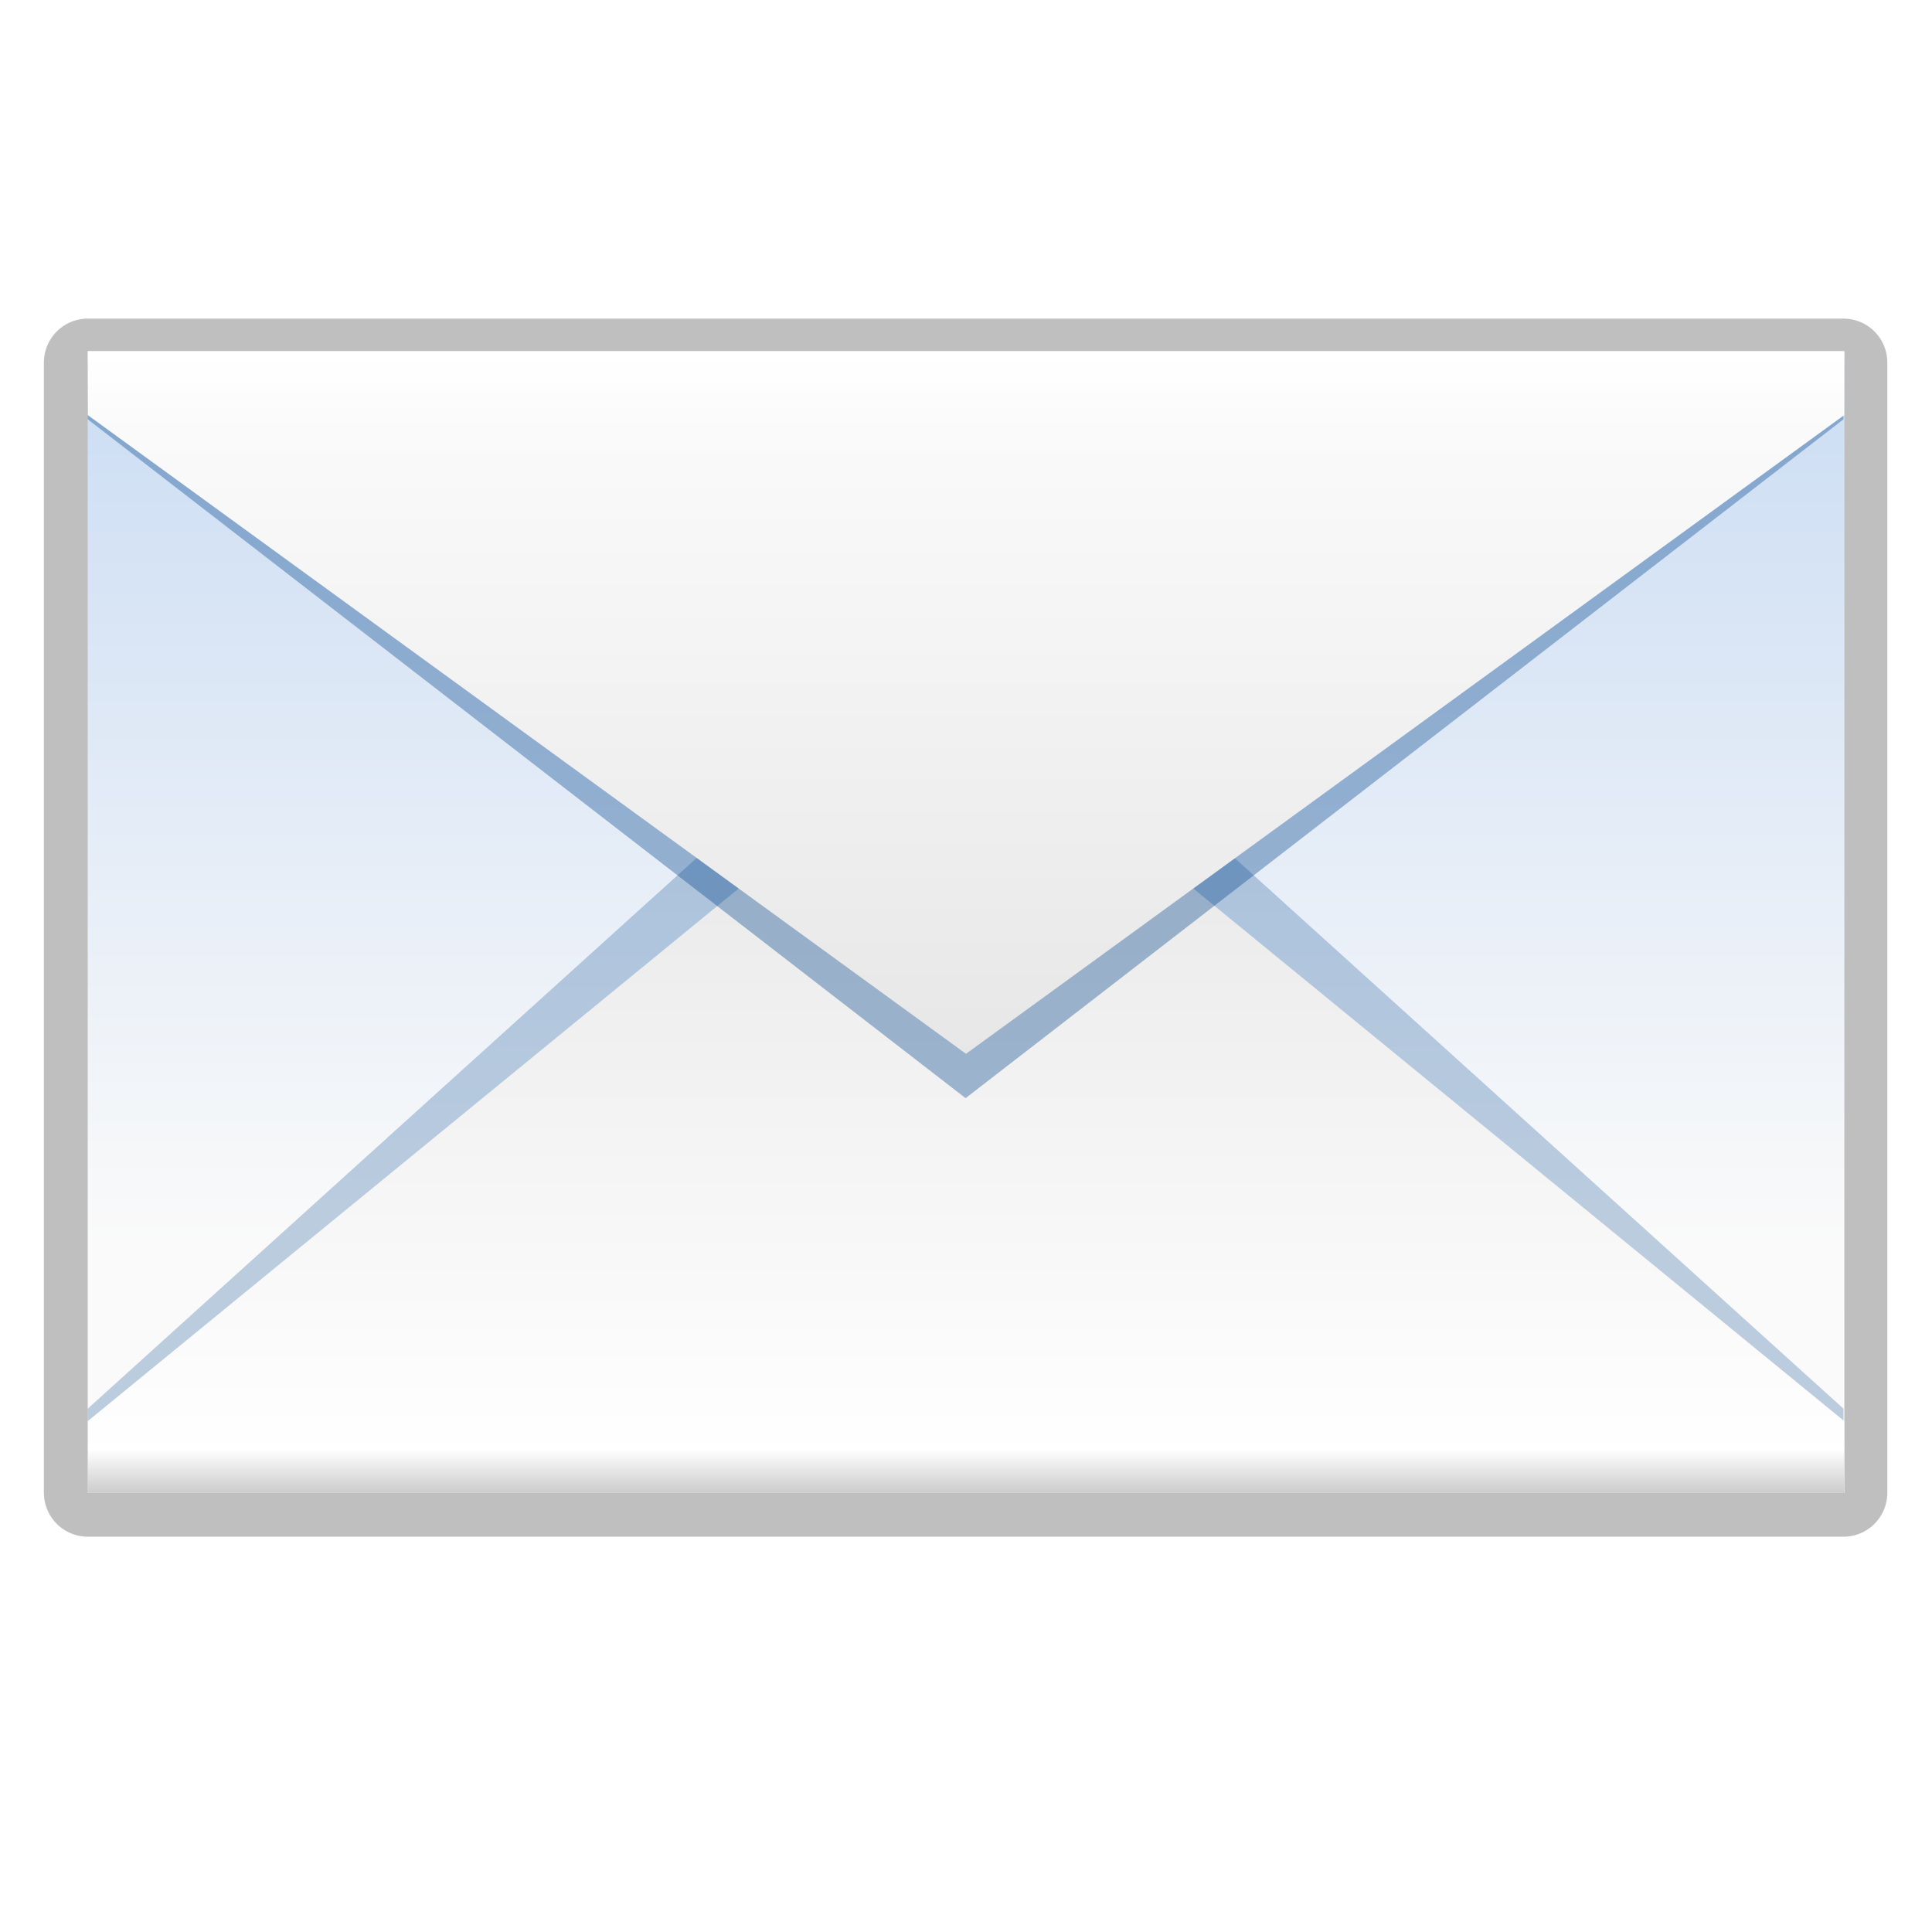 <?xml version="1.0" encoding="UTF-8" standalone="no"?>
<!-- Created with Inkscape (http://www.inkscape.org/) -->
<svg
   xmlns:dc="http://purl.org/dc/elements/1.1/"
   xmlns:cc="http://web.resource.org/cc/"
   xmlns:rdf="http://www.w3.org/1999/02/22-rdf-syntax-ns#"
   xmlns:svg="http://www.w3.org/2000/svg"
   xmlns="http://www.w3.org/2000/svg"
   xmlns:xlink="http://www.w3.org/1999/xlink"
   xmlns:sodipodi="http://sodipodi.sourceforge.net/DTD/sodipodi-0.dtd"
   xmlns:inkscape="http://www.inkscape.org/namespaces/inkscape"
   width="88"
   height="88"
   id="svg2"
   sodipodi:version="0.32"
   inkscape:version="0.45.1"
   version="1.0"
   sodipodi:docbase="/home/david/Oxygen"
   sodipodi:docname="mail-mark-unread-22.svgz"
   inkscape:output_extension="org.inkscape.output.svgz.inkscape"
   inkscape:export-filename="/home/david/mail-mark-unread.png"
   inkscape:export-xdpi="22.5"
   inkscape:export-ydpi="22.5">
  <defs
     id="defs4">
    <linearGradient
       id="linearGradient3300"
       inkscape:collect="always">
      <stop
         id="stop3302"
         offset="0"
         style="stop-color:#c3b4da;stop-opacity:1" />
      <stop
         id="stop3304"
         offset="1"
         style="stop-color:#c3b4da;stop-opacity:0" />
    </linearGradient>
    <linearGradient
       id="linearGradient3294"
       gradientUnits="userSpaceOnUse"
       x1="-84.002"
       y1="-383.997"
       x2="-12.003"
       y2="-383.997"
       gradientTransform="matrix(0,1,-1,0,-39.998,140.003)">
      <stop
         offset="0"
         style="stop-color:#8f4fc4;stop-opacity:1"
         id="stop3296" />
      <stop
         offset="1"
         style="stop-color:#471e90;stop-opacity:1"
         id="stop3298" />
    </linearGradient>
    <linearGradient
       inkscape:collect="always"
       id="linearGradient3650">
      <stop
         style="stop-color:#ffffff;stop-opacity:1;"
         offset="0"
         id="stop3652" />
      <stop
         style="stop-color:#ffffff;stop-opacity:0;"
         offset="1"
         id="stop3654" />
    </linearGradient>
    <linearGradient
       inkscape:collect="always"
       id="linearGradient3640">
      <stop
         style="stop-color:#ffffff;stop-opacity:1;"
         offset="0"
         id="stop3642" />
      <stop
         style="stop-color:#ffffff;stop-opacity:0;"
         offset="1"
         id="stop3644" />
    </linearGradient>
    <linearGradient
       inkscape:collect="always"
       id="linearGradient3582">
      <stop
         style="stop-color:#ffffff;stop-opacity:1;"
         offset="0"
         id="stop3584" />
      <stop
         style="stop-color:#ffffff;stop-opacity:0;"
         offset="1"
         id="stop3586" />
    </linearGradient>
    <linearGradient
       inkscape:collect="always"
       id="linearGradient3554">
      <stop
         style="stop-color:#34176e;stop-opacity:1"
         offset="0"
         id="stop3556" />
      <stop
         style="stop-color:#34176e;stop-opacity:0"
         offset="1"
         id="stop3558" />
    </linearGradient>
    <linearGradient
       id="linearGradient3535"
       inkscape:collect="always">
      <stop
         id="stop3537"
         offset="0"
         style="stop-color:#dce7f5;stop-opacity:1" />
      <stop
         id="stop3539"
         offset="1"
         style="stop-color:#dce7f5;stop-opacity:0" />
    </linearGradient>
    <linearGradient
       inkscape:collect="always"
       id="linearGradient3442">
      <stop
         style="stop-color:#a4c0e4;stop-opacity:1;"
         offset="0"
         id="stop3444" />
      <stop
         style="stop-color:#a4c0e4;stop-opacity:0;"
         offset="1"
         id="stop3446" />
    </linearGradient>
    <linearGradient
       id="linearGradient3229"
       inkscape:collect="always">
      <stop
         id="stop3231"
         offset="0"
         style="stop-color:#a4c0e4;stop-opacity:1" />
      <stop
         id="stop3233"
         offset="1"
         style="stop-color:#a4c0e4;stop-opacity:0" />
    </linearGradient>
    <linearGradient
       inkscape:collect="always"
       id="linearGradient4348">
      <stop
         style="stop-color:#00438a;stop-opacity:1;"
         offset="0"
         id="stop4350" />
      <stop
         style="stop-color:#00438a;stop-opacity:0;"
         offset="1"
         id="stop4352" />
    </linearGradient>
    <linearGradient
       inkscape:collect="always"
       id="linearGradient4288">
      <stop
         style="stop-color:#1373ff;stop-opacity:1"
         offset="0"
         id="stop4290" />
      <stop
         style="stop-color:#00316e;stop-opacity:1"
         offset="1"
         id="stop4292" />
    </linearGradient>
    <linearGradient
       id="linearGradient4228"
       inkscape:collect="always">
      <stop
         id="stop4230"
         offset="0"
         style="stop-color:#a4c0e4;stop-opacity:1" />
      <stop
         id="stop4232"
         offset="1"
         style="stop-color:#a4c0e4;stop-opacity:0" />
    </linearGradient>
    <linearGradient
       id="linearGradient4211"
       inkscape:collect="always">
      <stop
         id="stop4213"
         offset="0"
         style="stop-color:#a4c0e4;stop-opacity:1" />
      <stop
         id="stop4215"
         offset="1"
         style="stop-color:#a4c0e4;stop-opacity:0" />
    </linearGradient>
    <linearGradient
       inkscape:collect="always"
       id="linearGradient4178">
      <stop
         style="stop-color:#ffffff;stop-opacity:1;"
         offset="0"
         id="stop4180" />
      <stop
         style="stop-color:#ffffff;stop-opacity:0;"
         offset="1"
         id="stop4182" />
    </linearGradient>
    <linearGradient
       inkscape:collect="always"
       id="linearGradient4156">
      <stop
         style="stop-color:#a4c0e4;stop-opacity:1;"
         offset="0"
         id="stop4158" />
      <stop
         style="stop-color:#a4c0e4;stop-opacity:0;"
         offset="1"
         id="stop4160" />
    </linearGradient>
    <linearGradient
       inkscape:collect="always"
       id="linearGradient4139">
      <stop
         style="stop-color:#a4c0e4;stop-opacity:1"
         offset="0"
         id="stop4141" />
      <stop
         style="stop-color:#a4c0e4;stop-opacity:0"
         offset="1"
         id="stop4143" />
    </linearGradient>
    <linearGradient
       inkscape:collect="always"
       id="linearGradient4117">
      <stop
         style="stop-color:#0066ff;stop-opacity:1;"
         offset="0"
         id="stop4119" />
      <stop
         style="stop-color:#002049;stop-opacity:1"
         offset="1"
         id="stop4121" />
    </linearGradient>
    <linearGradient
       inkscape:collect="always"
       id="linearGradient4089">
      <stop
         style="stop-color:#cfdff4;stop-opacity:1"
         offset="0"
         id="stop4091" />
      <stop
         style="stop-color:#fafafa;stop-opacity:1"
         offset="1"
         id="stop4093" />
    </linearGradient>
    <linearGradient
       inkscape:collect="always"
       id="linearGradient4079">
      <stop
         style="stop-color:#ffffff;stop-opacity:1;"
         offset="0"
         id="stop4081" />
      <stop
         style="stop-color:#ffffff;stop-opacity:0;"
         offset="1"
         id="stop4083" />
    </linearGradient>
    <linearGradient
       id="linearGradient4059"
       inkscape:collect="always">
      <stop
         id="stop4061"
         offset="0"
         style="stop-color:#e5edf8;stop-opacity:1" />
      <stop
         id="stop4063"
         offset="1"
         style="stop-color:#fafafa;stop-opacity:1" />
    </linearGradient>
    <linearGradient
       inkscape:collect="always"
       id="linearGradient4041">
      <stop
         style="stop-color:#000000;stop-opacity:1;"
         offset="0"
         id="stop4043" />
      <stop
         style="stop-color:#000000;stop-opacity:0;"
         offset="1"
         id="stop4045" />
    </linearGradient>
    <linearGradient
       id="linearGradient3953"
       inkscape:collect="always">
      <stop
         id="stop3955"
         offset="0"
         style="stop-color:#e0e0e0;stop-opacity:1" />
      <stop
         id="stop3957"
         offset="1"
         style="stop-color:#ffffff;stop-opacity:1" />
    </linearGradient>
    <linearGradient
       inkscape:collect="always"
       id="linearGradient3910">
      <stop
         style="stop-color:#eeeeee;stop-opacity:1;"
         offset="0"
         id="stop3912" />
      <stop
         style="stop-color:#fafafa;stop-opacity:1"
         offset="1"
         id="stop3914" />
    </linearGradient>
    <linearGradient
       inkscape:collect="always"
       xlink:href="#linearGradient4059"
       id="linearGradient3916"
       x1="101.099"
       y1="31.74"
       x2="101.099"
       y2="95.846"
       gradientUnits="userSpaceOnUse"
       gradientTransform="matrix(0.714,0,0,0.722,2.286,7.778)" />
    <filter
       inkscape:collect="always"
       id="filter3928">
      <feGaussianBlur
         inkscape:collect="always"
         stdDeviation="1.92"
         id="feGaussianBlur3930" />
    </filter>
    <linearGradient
       inkscape:collect="always"
       xlink:href="#linearGradient3953"
       id="linearGradient3949"
       x1="68.019"
       y1="48.348"
       x2="68.019"
       y2="98.135"
       gradientUnits="userSpaceOnUse"
       gradientTransform="matrix(0.714,0,0,0.818,2.286,-1.818)" />
    <linearGradient
       inkscape:collect="always"
       xlink:href="#linearGradient3953"
       id="linearGradient3951"
       x1="87.538"
       y1="86.377"
       x2="87.538"
       y2="23.311"
       gradientUnits="userSpaceOnUse"
       gradientTransform="matrix(0.714,0,0,0.727,2.286,7.636)" />
    <filter
       inkscape:collect="always"
       id="filter3981">
      <feGaussianBlur
         inkscape:collect="always"
         stdDeviation="1.56"
         id="feGaussianBlur3983" />
    </filter>
    <clipPath
       clipPathUnits="userSpaceOnUse"
       id="clipPath3987">
      <rect
         style="opacity:1;fill:url(#linearGradient3991);fill-opacity:1;stroke:none;stroke-width:1;stroke-linecap:round;stroke-linejoin:round;stroke-miterlimit:4;stroke-dasharray:none;stroke-dashoffset:0;stroke-opacity:1"
         id="rect3989"
         width="112"
         height="71.191"
         x="8"
         y="28.5" />
    </clipPath>
    <linearGradient
       inkscape:collect="always"
       xlink:href="#linearGradient3910"
       id="linearGradient3991"
       gradientUnits="userSpaceOnUse"
       x1="101.099"
       y1="31.74"
       x2="101.099"
       y2="95.846"
       gradientTransform="matrix(1,0,0,0.989,0,0.815)" />
    <clipPath
       clipPathUnits="userSpaceOnUse"
       id="clipPath4018">
      <rect
         y="30.478"
         x="8"
         height="71.191"
         width="112"
         id="rect4020"
         style="opacity:1;fill:url(#linearGradient4022);fill-opacity:1;stroke:none;stroke-width:1;stroke-linecap:round;stroke-linejoin:round;stroke-miterlimit:4;stroke-dasharray:none;stroke-dashoffset:0;stroke-opacity:1" />
    </clipPath>
    <linearGradient
       inkscape:collect="always"
       xlink:href="#linearGradient3910"
       id="linearGradient4022"
       gradientUnits="userSpaceOnUse"
       gradientTransform="matrix(1,0,0,0.989,0,2.792)"
       x1="101.099"
       y1="31.74"
       x2="101.099"
       y2="95.846" />
    <filter
       inkscape:collect="always"
       id="filter4028">
      <feGaussianBlur
         inkscape:collect="always"
         stdDeviation="1.536"
         id="feGaussianBlur4030" />
    </filter>
    <linearGradient
       inkscape:collect="always"
       xlink:href="#linearGradient4041"
       id="linearGradient4047"
       x1="88.565"
       y1="100"
       x2="88.565"
       y2="98"
       gradientUnits="userSpaceOnUse"
       gradientTransform="matrix(0.714,0,0,1,2.286,-20)" />
    <linearGradient
       inkscape:collect="always"
       xlink:href="#linearGradient4079"
       id="linearGradient4085"
       x1="70.382"
       y1="28"
       x2="70.382"
       y2="31"
       gradientUnits="userSpaceOnUse"
       gradientTransform="matrix(0.714,0,0,1,2.286,0)" />
    <linearGradient
       inkscape:collect="always"
       xlink:href="#linearGradient4089"
       id="linearGradient4087"
       gradientUnits="userSpaceOnUse"
       x1="101.099"
       y1="32.767"
       x2="101.099"
       y2="84.341"
       gradientTransform="matrix(0.714,0,0,0.722,2.286,7.778)" />
    <linearGradient
       inkscape:collect="always"
       xlink:href="#linearGradient4117"
       id="linearGradient4151"
       gradientUnits="userSpaceOnUse"
       x1="65.066"
       y1="55.243"
       x2="65.169"
       y2="40.758" />
    <linearGradient
       inkscape:collect="always"
       xlink:href="#linearGradient4117"
       id="linearGradient4153"
       gradientUnits="userSpaceOnUse"
       x1="65.066"
       y1="55.243"
       x2="65.169"
       y2="40.758"
       gradientTransform="matrix(4,0,0,4,-164,-100)" />
    <linearGradient
       inkscape:collect="always"
       xlink:href="#linearGradient4156"
       id="linearGradient4204"
       gradientUnits="userSpaceOnUse"
       x1="75.183"
       y1="55.844"
       x2="91.439"
       y2="105.874"
       gradientTransform="matrix(0.973,0,0,0.973,2.487,2.649)" />
    <linearGradient
       inkscape:collect="always"
       xlink:href="#linearGradient4156"
       id="linearGradient4206"
       gradientUnits="userSpaceOnUse"
       x1="75.183"
       y1="55.844"
       x2="91.439"
       y2="105.874" />
    <linearGradient
       inkscape:collect="always"
       xlink:href="#linearGradient4156"
       id="linearGradient4221"
       gradientUnits="userSpaceOnUse"
       x1="75.183"
       y1="55.844"
       x2="91.439"
       y2="105.874"
       gradientTransform="matrix(0.978,0,0,0.978,1.348,1.348)" />
    <linearGradient
       inkscape:collect="always"
       xlink:href="#linearGradient4156"
       id="linearGradient4223"
       gradientUnits="userSpaceOnUse"
       x1="75.183"
       y1="55.844"
       x2="91.439"
       y2="105.874" />
    <linearGradient
       inkscape:collect="always"
       xlink:href="#linearGradient4117"
       id="linearGradient4304"
       gradientUnits="userSpaceOnUse"
       x1="65.066"
       y1="55.243"
       x2="65.169"
       y2="40.758" />
    <radialGradient
       inkscape:collect="always"
       xlink:href="#linearGradient4178"
       id="radialGradient4306"
       gradientUnits="userSpaceOnUse"
       gradientTransform="matrix(0.474,-7.0742767e-8,6.6597221e-8,0.447,33.628,34.404)"
       cx="64.032"
       cy="45.273"
       fx="64.032"
       fy="47.152"
       r="8" />
    <linearGradient
       inkscape:collect="always"
       xlink:href="#linearGradient4288"
       id="linearGradient4308"
       gradientUnits="userSpaceOnUse"
       x1="65.066"
       y1="55.243"
       x2="65.066"
       y2="39.165" />
    <linearGradient
       inkscape:collect="always"
       xlink:href="#linearGradient4139"
       id="linearGradient4310"
       gradientUnits="userSpaceOnUse"
       x1="64"
       y1="55.705"
       x2="64"
       y2="44.507" />
    <linearGradient
       inkscape:collect="always"
       xlink:href="#linearGradient4228"
       id="linearGradient4312"
       gradientUnits="userSpaceOnUse"
       x1="85.246"
       y1="59.999"
       x2="85.246"
       y2="122.002" />
    <linearGradient
       inkscape:collect="always"
       xlink:href="#linearGradient4211"
       id="linearGradient4314"
       gradientUnits="userSpaceOnUse"
       x1="94.085"
       y1="63.651"
       x2="94.085"
       y2="94.78" />
    <linearGradient
       inkscape:collect="always"
       xlink:href="#linearGradient3229"
       id="linearGradient4316"
       gradientUnits="userSpaceOnUse"
       x1="114.631"
       y1="101.25"
       x2="109.93"
       y2="83.685" />
    <radialGradient
       inkscape:collect="always"
       xlink:href="#linearGradient4348"
       id="radialGradient4354"
       cx="34"
       cy="92"
       fx="34"
       fy="92"
       r="24"
       gradientTransform="matrix(1.428,0,0,0.917,-14.553,7.665)"
       gradientUnits="userSpaceOnUse" />
    <radialGradient
       inkscape:collect="always"
       xlink:href="#linearGradient4348"
       id="radialGradient3237"
       gradientUnits="userSpaceOnUse"
       gradientTransform="matrix(1.428,0,0,0.917,-14.553,7.665)"
       cx="34"
       cy="92"
       fx="34"
       fy="92"
       r="24" />
    <linearGradient
       gradientTransform="matrix(1,0,0,1.059,4,11.765)"
       y2="72.001"
       x2="59.999"
       y1="4"
       x1="59.999"
       gradientUnits="userSpaceOnUse"
       id="linearGradient5638"
       xlink:href="#rect3244_1_"
       inkscape:collect="always" />
    <linearGradient
       y2="-580.601"
       x2="615.5"
       y1="-589.851"
       x1="615.5"
       gradientTransform="matrix(4,0,0,-4,-2402,-2314.406)"
       gradientUnits="userSpaceOnUse"
       id="linearGradient5622"
       xlink:href="#polygon3286_1_"
       inkscape:collect="always" />
    <linearGradient
       y2="-595.852"
       x2="615.5"
       y1="-584.602"
       x1="615.5"
       gradientTransform="matrix(4,0,0,-4,-2402,-2314.406)"
       gradientUnits="userSpaceOnUse"
       id="linearGradient5620"
       xlink:href="#polygon3293_1_"
       inkscape:collect="always" />
    <linearGradient
       y2="-383.997"
       x2="-11.916"
       y1="-383.997"
       x1="-70.003"
       gradientTransform="matrix(0,1,-1,0,-39.998,140.003)"
       gradientUnits="userSpaceOnUse"
       id="linearGradient1947"
       xlink:href="#linearGradient26907"
       inkscape:collect="always" />
    <linearGradient
       y2="72.001"
       x2="59.999"
       y1="4"
       x1="59.999"
       gradientUnits="userSpaceOnUse"
       id="rect3244_1_">
      <stop
         id="stop2983"
         style="stop-color:#A4C0E4"
         offset="0" />
      <stop
         id="stop2985"
         style="stop-color:#D1DFF1"
         offset="0.25" />
      <stop
         id="stop2987"
         style="stop-color:#FFFFFF"
         offset="0.85" />
    </linearGradient>
    <linearGradient
       gradientTransform="matrix(4,0,0,-4,-2402,-2314.406)"
       y2="-580.601"
       x2="615.5"
       y1="-589.851"
       x1="615.5"
       gradientUnits="userSpaceOnUse"
       id="polygon3286_1_">
      <stop
         id="stop2991"
         style="stop-color:#6193CF"
         offset="0" />
      <stop
         id="stop2993"
         style="stop-color:#D1DFF1"
         offset="1" />
    </linearGradient>
    <linearGradient
       gradientTransform="matrix(4,0,0,-4,-2402,-2314.406)"
       y2="-595.852"
       x2="615.5"
       y1="-584.602"
       x1="615.5"
       gradientUnits="userSpaceOnUse"
       id="polygon3293_1_">
      <stop
         id="stop2997"
         style="stop-color:#6193CF"
         offset="0" />
      <stop
         id="stop2999"
         style="stop-color:#EEEEEE"
         offset="1" />
    </linearGradient>
    <linearGradient
       id="linearGradient3711"
       gradientUnits="userSpaceOnUse"
       x1="-84.002"
       y1="-383.997"
       x2="-23.516"
       y2="-383.998"
       gradientTransform="matrix(0,1,-1,0,-39.998,140.003)">
      <stop
         offset="0"
         style="stop-color:white;stop-opacity:1;"
         id="stop3713" />
      <stop
         offset="1"
         style="stop-color:white;stop-opacity:0;"
         id="stop3715" />
    </linearGradient>
    <linearGradient
       gradientTransform="matrix(0,1,-1,0,-39.998,140.003)"
       y2="-383.997"
       x2="-12.003"
       y1="-383.997"
       x1="-84.002"
       gradientUnits="userSpaceOnUse"
       id="linearGradient26907">
      <stop
         id="stop26909"
         style="stop-color:#0081ec;stop-opacity:1;"
         offset="0" />
      <stop
         id="stop26911"
         style="stop-color:#0057ae;stop-opacity:1;"
         offset="1" />
    </linearGradient>
    <linearGradient
       inkscape:collect="always"
       xlink:href="#linearGradient3442"
       id="linearGradient3448"
       x1="57.478"
       y1="48.784"
       x2="71.069"
       y2="103.297"
       gradientUnits="userSpaceOnUse" />
    <linearGradient
       inkscape:collect="always"
       xlink:href="#linearGradient26907"
       id="linearGradient3467"
       gradientUnits="userSpaceOnUse"
       gradientTransform="matrix(0,1,-1,0,-39.998,140.003)"
       x1="-70.003"
       y1="-383.997"
       x2="-11.916"
       y2="-383.997" />
    <linearGradient
       inkscape:collect="always"
       xlink:href="#linearGradient3442"
       id="linearGradient3469"
       gradientUnits="userSpaceOnUse"
       x1="57.478"
       y1="48.784"
       x2="71.069"
       y2="103.297" />
    <linearGradient
       inkscape:collect="always"
       xlink:href="#linearGradient3442"
       id="linearGradient3472"
       gradientUnits="userSpaceOnUse"
       x1="57.478"
       y1="48.784"
       x2="71.069"
       y2="103.297"
       gradientTransform="translate(2e-6,3.9836561e-6)" />
    <linearGradient
       inkscape:collect="always"
       xlink:href="#linearGradient26907"
       id="linearGradient3481"
       gradientUnits="userSpaceOnUse"
       gradientTransform="matrix(0,1,-1,0,-39.998,140.003)"
       x1="-70.003"
       y1="-383.997"
       x2="-11.916"
       y2="-383.997" />
    <linearGradient
       inkscape:collect="always"
       xlink:href="#linearGradient3442"
       id="linearGradient3483"
       gradientUnits="userSpaceOnUse"
       gradientTransform="translate(2e-6,3.9836561e-6)"
       x1="57.478"
       y1="48.784"
       x2="71.069"
       y2="103.297" />
    <linearGradient
       inkscape:collect="always"
       xlink:href="#linearGradient3294"
       id="linearGradient3490"
       gradientUnits="userSpaceOnUse"
       gradientTransform="matrix(0,1,-1,0,-39.998,140.003)"
       x1="-70.003"
       y1="-383.997"
       x2="-11.916"
       y2="-383.997" />
    <linearGradient
       inkscape:collect="always"
       xlink:href="#linearGradient3442"
       id="linearGradient3492"
       gradientUnits="userSpaceOnUse"
       gradientTransform="translate(2e-6,3.9836561e-6)"
       x1="57.478"
       y1="48.784"
       x2="71.069"
       y2="103.297" />
    <linearGradient
       inkscape:collect="always"
       xlink:href="#linearGradient3300"
       id="linearGradient3497"
       gradientUnits="userSpaceOnUse"
       x1="57.478"
       y1="48.784"
       x2="71.069"
       y2="103.297" />
    <radialGradient
       inkscape:collect="always"
       xlink:href="#linearGradient3300"
       id="radialGradient3510"
       cx="36.014"
       cy="127.723"
       fx="36.014"
       fy="141.145"
       r="31.986"
       gradientTransform="matrix(0.852,0,0,0.245,5.321,87.412)"
       gradientUnits="userSpaceOnUse" />
    <linearGradient
       inkscape:collect="always"
       xlink:href="#linearGradient3442"
       id="linearGradient3528"
       gradientUnits="userSpaceOnUse"
       x1="57.478"
       y1="48.784"
       x2="71.069"
       y2="103.297"
       gradientTransform="matrix(1.01,0,0,0.984,-2.093,0.93)" />
    <linearGradient
       inkscape:collect="always"
       xlink:href="#linearGradient3442"
       id="linearGradient3530"
       gradientUnits="userSpaceOnUse"
       x1="57.478"
       y1="48.784"
       x2="71.069"
       y2="103.297" />
    <linearGradient
       inkscape:collect="always"
       xlink:href="#linearGradient3535"
       id="linearGradient3533"
       gradientUnits="userSpaceOnUse"
       x1="65.491"
       y1="101.176"
       x2="54.427"
       y2="74.327" />
    <linearGradient
       inkscape:collect="always"
       xlink:href="#linearGradient3442"
       id="linearGradient3545"
       gradientUnits="userSpaceOnUse"
       x1="57.478"
       y1="48.784"
       x2="71.069"
       y2="103.297"
       gradientTransform="matrix(1,0,0,0.953,0,4.64)" />
    <linearGradient
       inkscape:collect="always"
       xlink:href="#linearGradient3442"
       id="linearGradient3547"
       gradientUnits="userSpaceOnUse"
       x1="57.478"
       y1="48.784"
       x2="71.069"
       y2="103.297" />
    <linearGradient
       inkscape:collect="always"
       xlink:href="#linearGradient3535"
       id="linearGradient3550"
       gradientUnits="userSpaceOnUse"
       x1="41.247"
       y1="58.852"
       x2="38.738"
       y2="104.692" />
    <radialGradient
       inkscape:collect="always"
       xlink:href="#linearGradient3554"
       id="radialGradient3560"
       cx="33.016"
       cy="97.62"
       fx="33.016"
       fy="97.62"
       r="27.016"
       gradientTransform="matrix(1,0,0,0.851,0,13.972)"
       gradientUnits="userSpaceOnUse" />
    <linearGradient
       inkscape:collect="always"
       xlink:href="#linearGradient26907"
       id="linearGradient3574"
       gradientUnits="userSpaceOnUse"
       gradientTransform="matrix(-0.259,-0.966,0.966,-0.259,394.416,-53.723)"
       x1="-70.003"
       y1="-383.997"
       x2="-11.916"
       y2="-383.997" />
    <linearGradient
       inkscape:collect="always"
       xlink:href="#linearGradient26907"
       id="linearGradient3579"
       gradientUnits="userSpaceOnUse"
       gradientTransform="matrix(-0.259,-0.966,0.966,-0.259,394.416,-53.723)"
       x1="-70.003"
       y1="-383.997"
       x2="-11.916"
       y2="-383.997" />
    <radialGradient
       inkscape:collect="always"
       xlink:href="#linearGradient3582"
       id="radialGradient3588"
       cx="36"
       cy="58.141"
       fx="36"
       fy="58.141"
       r="4.25"
       gradientTransform="matrix(1.291,9.0242253e-2,-0.281,4.019,5.881,-178.773)"
       gradientUnits="userSpaceOnUse" />
    <radialGradient
       inkscape:collect="always"
       xlink:href="#linearGradient3640"
       id="radialGradient3646"
       cx="343.999"
       cy="92"
       fx="344.755"
       fy="81.463"
       r="36"
       gradientUnits="userSpaceOnUse"
       gradientTransform="matrix(-0.442,-0.119,0.495,-1.846,450.635,302.61)" />
    <linearGradient
       inkscape:collect="always"
       xlink:href="#linearGradient3650"
       id="linearGradient3656"
       x1="34.722"
       y1="83.108"
       x2="36.571"
       y2="116.597"
       gradientUnits="userSpaceOnUse" />
    <radialGradient
       inkscape:collect="always"
       xlink:href="#linearGradient3640"
       id="radialGradient3675"
       gradientUnits="userSpaceOnUse"
       gradientTransform="matrix(0.458,-4.14982e-8,-2.087256e-7,1.911,-121.48,-83.798)"
       cx="343.999"
       cy="92"
       fx="344.755"
       fy="81.463"
       r="36" />
    <linearGradient
       inkscape:collect="always"
       xlink:href="#linearGradient26907"
       id="linearGradient3712"
       gradientUnits="userSpaceOnUse"
       gradientTransform="matrix(0,1,-1,0,-39.998,140.003)"
       x1="-70.003"
       y1="-383.997"
       x2="-11.916"
       y2="-383.997" />
    <radialGradient
       inkscape:collect="always"
       xlink:href="#linearGradient3640"
       id="radialGradient3714"
       gradientUnits="userSpaceOnUse"
       gradientTransform="matrix(0.458,-4.14982e-8,-2.087256e-7,1.911,-121.48,-83.798)"
       cx="343.999"
       cy="92"
       fx="344.755"
       fy="81.463"
       r="36" />
    <radialGradient
       inkscape:collect="always"
       xlink:href="#linearGradient3554"
       id="radialGradient3318"
       gradientUnits="userSpaceOnUse"
       gradientTransform="matrix(1.428,0,0,0.851,-14.13,13.972)"
       cx="33.016"
       cy="97.62"
       fx="33.016"
       fy="97.62"
       r="27.016" />
  </defs>
  <sodipodi:namedview
     id="base"
     pagecolor="#ffffff"
     bordercolor="#666666"
     borderopacity="1.0"
     gridtolerance="10000"
     guidetolerance="10"
     objecttolerance="10"
     inkscape:pageopacity="0.0"
     inkscape:pageshadow="2"
     inkscape:zoom="7.1704545"
     inkscape:cx="44"
     inkscape:cy="44"
     inkscape:document-units="px"
     inkscape:current-layer="g4318"
     width="88px"
     height="88px"
     showgrid="false"
     gridspacingx="4px"
     gridspacingy="4px"
     gridempspacing="4"
     borderlayer="true"
     inkscape:showpageshadow="false"
     showborder="false"
     inkscape:grid-points="true"
     inkscape:window-width="794"
     inkscape:window-height="731"
     inkscape:window-x="0"
     inkscape:window-y="0" />
  <g
     inkscape:label="Layer 1"
     inkscape:groupmode="layer"
     id="layer1">
    <g
       id="g4318"
       transform="translate(-4,-12)">
      <rect
         style="opacity:0.5;fill:#000000;fill-opacity:1;stroke:#000000;stroke-width:5.599;stroke-linecap:round;stroke-linejoin:round;stroke-miterlimit:4;stroke-dasharray:none;stroke-dashoffset:0;stroke-opacity:1;filter:url(#filter3928)"
         id="rect3918"
         width="112"
         height="72"
         x="6"
         y="28.5"
         transform="matrix(0.714,0,0,0.715,3.714,8.136)" />
      <rect
         y="28"
         x="8"
         height="52"
         width="80"
         id="rect2929"
         style="opacity:1;fill:url(#linearGradient3916);fill-opacity:1;stroke:none;stroke-width:1;stroke-linecap:round;stroke-linejoin:round;stroke-miterlimit:4;stroke-dasharray:none;stroke-dashoffset:0;stroke-opacity:1" />
      <rect
         style="opacity:1;fill:url(#linearGradient4087);fill-opacity:1;stroke:none;stroke-width:1;stroke-linecap:round;stroke-linejoin:round;stroke-miterlimit:4;stroke-dasharray:none;stroke-dashoffset:0;stroke-opacity:1"
         id="rect3932"
         width="80"
         height="52"
         x="8"
         y="28" />
      <path
         sodipodi:nodetypes="cccccc"
         id="path3993"
         d="M 8,34.596 L 64,72.5 L 120,34.596 L 120,30.596 L 8,30.596 L 8,34.596 z "
         style="opacity:0.5;fill:#00438a;fill-opacity:1;stroke:none;stroke-width:1;stroke-linecap:round;stroke-linejoin:round;stroke-miterlimit:4;stroke-dasharray:none;stroke-dashoffset:0;stroke-opacity:1;filter:url(#filter4028)"
         transform="matrix(0.714,0,0,-0.954,2.286,109.166)"
         clip-path="url(#clipPath4018)" />
      <path
         style="opacity:1;fill:url(#linearGradient3949);fill-opacity:1;stroke:none;stroke-width:1;stroke-linecap:round;stroke-linejoin:round;stroke-miterlimit:4;stroke-dasharray:none;stroke-dashoffset:0;stroke-opacity:1"
         d="M 8,76.727 L 48,44 L 88,76.727 L 88,80 L 8,80 L 8,76.727 z "
         id="path3941"
         sodipodi:nodetypes="cccccc" />
      <path
         clip-path="url(#clipPath3987)"
         transform="matrix(0.714,0,0,0.773,2.286,5.977)"
         style="opacity:0.6;fill:#00438a;fill-opacity:1;stroke:none;stroke-width:1;stroke-linecap:round;stroke-linejoin:round;stroke-miterlimit:4;stroke-dasharray:none;stroke-dashoffset:0;stroke-opacity:1;filter:url(#filter3981)"
         d="M 8,32.5 L 64,72.5 L 120,32.5 L 120,28.5 L 8,28.5 L 8,32.5 z "
         id="path3959"
         sodipodi:nodetypes="cccccc" />
      <path
         sodipodi:nodetypes="cccccc"
         id="rect3936"
         d="M 8,30.909 L 48,60 L 88,30.909 L 88,28 L 8,28 L 8,30.909 z "
         style="opacity:1;fill:url(#linearGradient3951);fill-opacity:1;stroke:none;stroke-width:1;stroke-linecap:round;stroke-linejoin:round;stroke-miterlimit:4;stroke-dasharray:none;stroke-dashoffset:0;stroke-opacity:1" />
      <path
         id="path4032"
         d="M 8,76 L 8,80 L 88,80 L 88,76 L 8,76 z "
         style="opacity:0.2;fill:url(#linearGradient4047);fill-opacity:1;stroke:none;stroke-width:1;stroke-linecap:round;stroke-linejoin:round;stroke-miterlimit:4;stroke-dasharray:none;stroke-dashoffset:0;stroke-opacity:1" />
      <path
         sodipodi:nodetypes="ccccc"
         id="path4070"
         d="M 8,28 L 8,31 L 88,31 L 88,28 L 8,28 z "
         style="opacity:1;fill:url(#linearGradient4085);fill-opacity:1;stroke:none;stroke-width:1;stroke-linecap:round;stroke-linejoin:round;stroke-miterlimit:4;stroke-dasharray:none;stroke-dashoffset:0;stroke-opacity:1" />
    </g>
  </g>
</svg>
